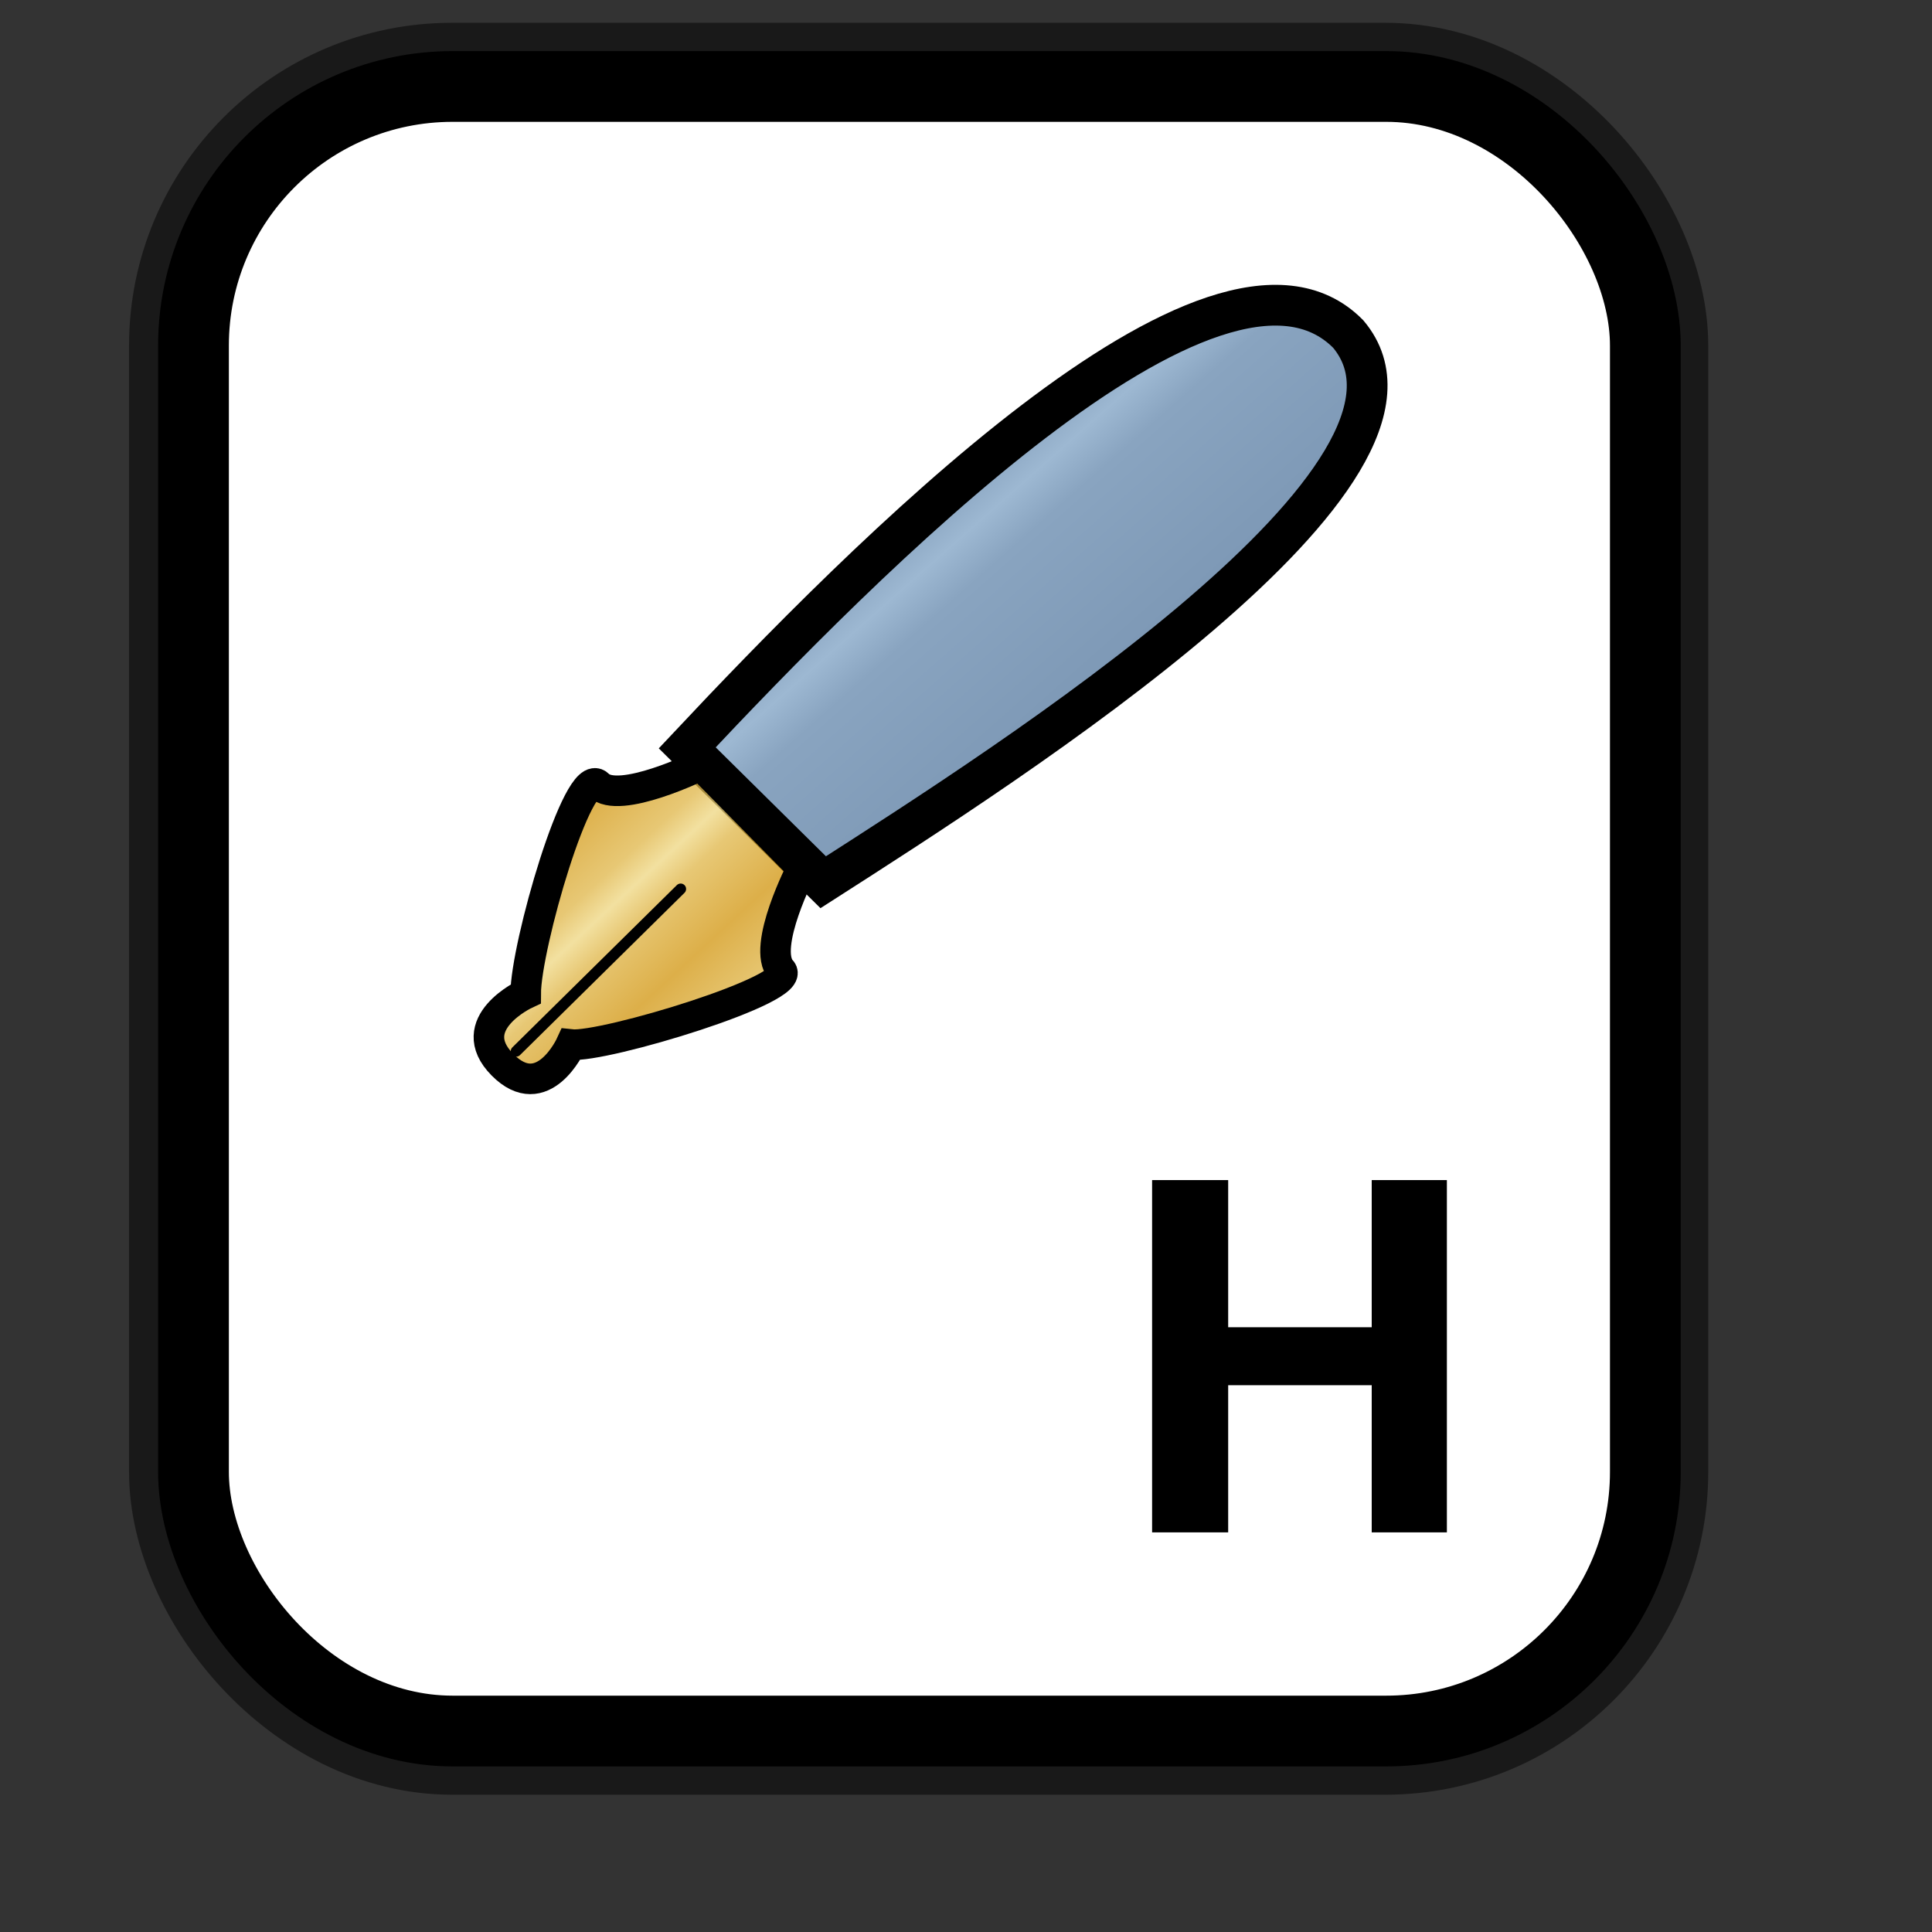 <?xml version="1.0" encoding="UTF-8" standalone="no"?>
<!DOCTYPE svg PUBLIC "-//W3C//DTD SVG 20010904//EN"
"http://www.w3.org/TR/2001/REC-SVG-20010904/DTD/svg10.dtd">
<!-- Created with Inkscape (http://www.inkscape.org/) -->
<svg
   id="svg1"
   sodipodi:version="0.32"
   inkscape:version="0.38.1"
   width="128pt"
   height="128pt"
   sodipodi:docbase="/usr/share/icons/Fuzzy/scalable/mimetypes"
   sodipodi:docname="gnome-mime-text-x-chdr.svg"
   xmlns="http://www.w3.org/2000/svg"
   xmlns:inkscape="http://www.inkscape.org/namespaces/inkscape"
   xmlns:sodipodi="http://sodipodi.sourceforge.net/DTD/sodipodi-0.dtd"
   xmlns:xlink="http://www.w3.org/1999/xlink">
  <rect width="100%" height="100%" fill="#333333" stroke="none"/>
  <defs
     id="defs3">
    <linearGradient
       id="linearGradient907">
      <stop
         style="stop-color:#eed680;stop-opacity:1;"
         offset="0"
         id="stop908" />
      <stop
         style="stop-color:#dfb546;stop-opacity:1;"
         offset="0.294"
         id="stop911" />
      <stop
         style="stop-color:#d1940c;stop-opacity:1;"
         offset="1"
         id="stop910" />
    </linearGradient>
    <linearGradient
       id="linearGradient869">
      <stop
         style="stop-color:#7590ae;stop-opacity:1;"
         offset="0"
         id="stop870" />
      <stop
         style="stop-color:#89a4c0;stop-opacity:1;"
         offset="0.87"
         id="stop912" />
      <stop
         style="stop-color:#9db8d2;stop-opacity:1;"
         offset="1"
         id="stop871" />
    </linearGradient>
    <linearGradient
       id="linearGradient866">
      <stop
         style="stop-color:#ffff00;stop-opacity:1;"
         offset="0"
         id="stop867" />
      <stop
         style="stop-color:#ffea00;stop-opacity:1;"
         offset="0.369"
         id="stop901" />
      <stop
         style="stop-color:#ffd600;stop-opacity:1;"
         offset="1"
         id="stop868" />
    </linearGradient>
    <linearGradient
       xlink:href="#linearGradient907"
       id="linearGradient904"
       x1="0.357"
       y1="0.493"
       x2="0.174"
       y2="0.294"
       spreadMethod="reflect" />
    <linearGradient
       id="linearGradient839">
      <stop
         style="stop-color:#46a046;stop-opacity:1;"
         offset="0"
         id="stop840" />
      <stop
         style="stop-color:#df421e;stop-opacity:1;"
         offset="0.394"
         id="stop841" />
      <stop
         style="stop-color:#ada7c8;stop-opacity:1;"
         offset="0.72"
         id="stop842" />
      <stop
         style="stop-color:#eed680;stop-opacity:1;"
         offset="1"
         id="stop843" />
    </linearGradient>
    <linearGradient
       xlink:href="#linearGradient839"
       id="linearGradient836"
       x1="1.3267924e-17"
       y1="0.5"
       x2="1"
       y2="0.5" />
    <linearGradient
       xlink:href="#linearGradient869"
       id="linearGradient674"
       x1="0.689"
       y1="0.786"
       x2="0.374"
       y2="0.473"
       spreadMethod="reflect" />
  </defs>
  <sodipodi:namedview
     id="base"
     pagecolor="#ffffff"
     bordercolor="#666666"
     borderopacity="1.0"
     inkscape:pageopacity="0.0"
     inkscape:pageshadow="2"
     inkscape:zoom="5.0234375"
     inkscape:cx="63.093052"
     inkscape:cy="65.393468"
     inkscape:window-width="751"
     inkscape:window-height="909"
     showgrid="true"
     snaptogrid="true"
     gridspacingx="1mm"
     gridspacingy="1mm"
     inkscape:window-x="0"
     inkscape:window-y="31" />
  <rect
     style="fill:none;fill-rule:evenodd;stroke:#000000;stroke-width:11.25;stroke-dasharray:none;stroke-opacity:0.5;stroke-linejoin:round;"
     id="rect834"
     width="128.252"
     height="145.276"
     x="17.024"
     y="7.638"
     ry="22.893" />
  <rect
     style="fill:#ffffff;fill-rule:evenodd;stroke:#000000;stroke-width:6.25;stroke-dasharray:none;"
     id="rect828"
     width="128.252"
     height="145.276"
     x="17.092"
     y="7.638"
     ry="22.893" />
  <path
     style="fill-rule:evenodd;stroke:#000000;stroke-width:0.72pt;"
     d="M 69.803,63.471 L 74.791,64.543 L 72.833,61.513 L 69.803,63.471 z "
     id="path873"
     sodipodi:nodetypes="cccc" />
  <path
     id="path900"
     fill="none"
     stroke="black"
     stroke-width="1"
     d="M 88.874,51.389 C 88.874,51.389 90.547,51.092 90.547,51.092 C 90.547,51.092 91.917,52.208 91.917,52.208 C 91.881,51.543 91.573,51.312 90.923,51.008 C 90.923,51.008 90.99,50.694 90.99,50.694 C 91.742,50.527 91.913,50.564 92.39,50.009 C 92.39,50.009 90.545,50.27 90.545,50.27 C 90.545,50.27 89.312,49.348 89.312,49.348 C 89.348,50.013 89.519,50.049 90.136,50.51 C 90.136,50.51 88.874,51.389 88.874,51.389 z M 89.618,48.756 C 89.618,48.756 90.406,49.254 90.406,49.254 C 91.908,48.92 92.286,49.658 92.761,48.282 C 92.761,48.282 92.419,48.208 92.419,48.208 C 91.908,48.92 91.566,48.846 90.712,48.663 C 90.712,48.663 90.88,47.877 90.88,47.877 C 90.88,47.877 90.538,47.804 90.538,47.804 C 90.538,47.804 90.37,48.589 90.37,48.589 C 90.37,48.589 89.686,48.442 89.686,48.442 C 89.686,48.442 89.618,48.756 89.618,48.756 z M 92.687,46.13 C 92.689,46.952 92.655,47.109 91.836,47.59 C 91.836,47.59 92.174,46.02 92.174,46.02 C 90.397,45.966 90.64,47.333 91.427,47.831 C 92.59,48.245 93.578,46.979 92.687,46.13 z M 91.112,45.134 C 91.112,45.134 93.335,45.612 93.335,45.612 C 93.335,45.612 93.402,45.298 93.402,45.298 C 92.376,45.077 91.864,44.967 91.724,43.951 C 91.724,43.951 91.382,43.878 91.382,43.878 C 91.382,43.878 91.555,44.737 91.555,44.737 C 91.555,44.737 91.112,45.134 91.112,45.134 z M 91.45,43.564 C 91.45,43.564 93.672,44.042 93.672,44.042 C 93.672,44.042 93.74,43.727 93.74,43.727 C 93.398,43.654 91.517,43.25 92.37,42.612 C 92.608,42.334 93.634,42.555 93.976,42.628 C 93.976,42.628 94.044,42.314 94.044,42.314 C 93.702,42.241 91.992,41.873 92.64,41.355 C 92.878,41.078 93.904,41.298 94.246,41.372 C 94.246,41.372 94.347,40.901 94.347,40.901 C 93.834,40.79 92.98,40.607 92.433,40.654 C 92.024,40.894 91.72,42.308 91.79,42.815 C 91.756,42.972 91.927,43.009 91.893,43.166 C 91.893,43.166 91.45,43.564 91.45,43.564 z M 91.765,46.26 C 91.765,46.26 91.494,47.517 91.494,47.517 C 91.083,46.935 90.979,46.584 91.765,46.26 z "
     style="fill:none;stroke:#000000;stroke-width:0.168;" />
  <path
     style="fill:url(#linearGradient674);fill-rule:evenodd;stroke:#000000;stroke-width:3.6;"
     d="M 60.707,66.061 C 76.015,49.758 107.493,17.716 119.102,29.512 C 129.371,41.745 89.547,67.154 72.719,77.933 L 60.707,66.061 z "
     id="path879"
     sodipodi:nodetypes="cccc" />
  <path
     style="fill:url(#linearGradient904);fill-opacity:0.75;fill-rule:evenodd;stroke:#000000;stroke-width:2.7;"
     d="M 70.854,76.68 C 70.854,76.68 67.233,83.657 68.988,85.688 C 70.816,87.29 53.283,92.592 50.432,92.271 C 50.432,92.271 47.963,97.681 44.38,94.048 C 40.796,90.416 46.438,87.791 46.438,87.791 C 46.443,83.595 51.071,67.524 52.863,69.341 C 54.654,71.157 61.895,67.599 61.895,67.599 C 61.895,67.599 70.854,76.68 70.854,76.68 z "
     id="path868"
     sodipodi:nodetypes="cccccccc" />
  <path
     style="fill:none;fill-opacity:0.75;fill-rule:evenodd;stroke:#000000;stroke-width:0.72pt;stroke-linecap:round;stroke-linejoin:round;"
     d="M 45.597,92.862 C 45.597,92.862 60.128,78.529 60.128,78.529"
     id="path876"
     sodipodi:nodetypes="cc" />
  <path
     style="font-size:40;stroke-width:1pt;font-family:Trek;"
     d="M 101.773,135.365 L 101.773,104.245 L 108.493,104.245 L 108.493,117.245 L 121.173,117.245 L 121.173,104.245 L 127.813,104.245 L 127.813,135.365 L 121.173,135.365 L 121.173,122.365 L 108.493,122.365 L 108.493,135.365 L 101.773,135.365 z "
     id="path884" />
</svg>
